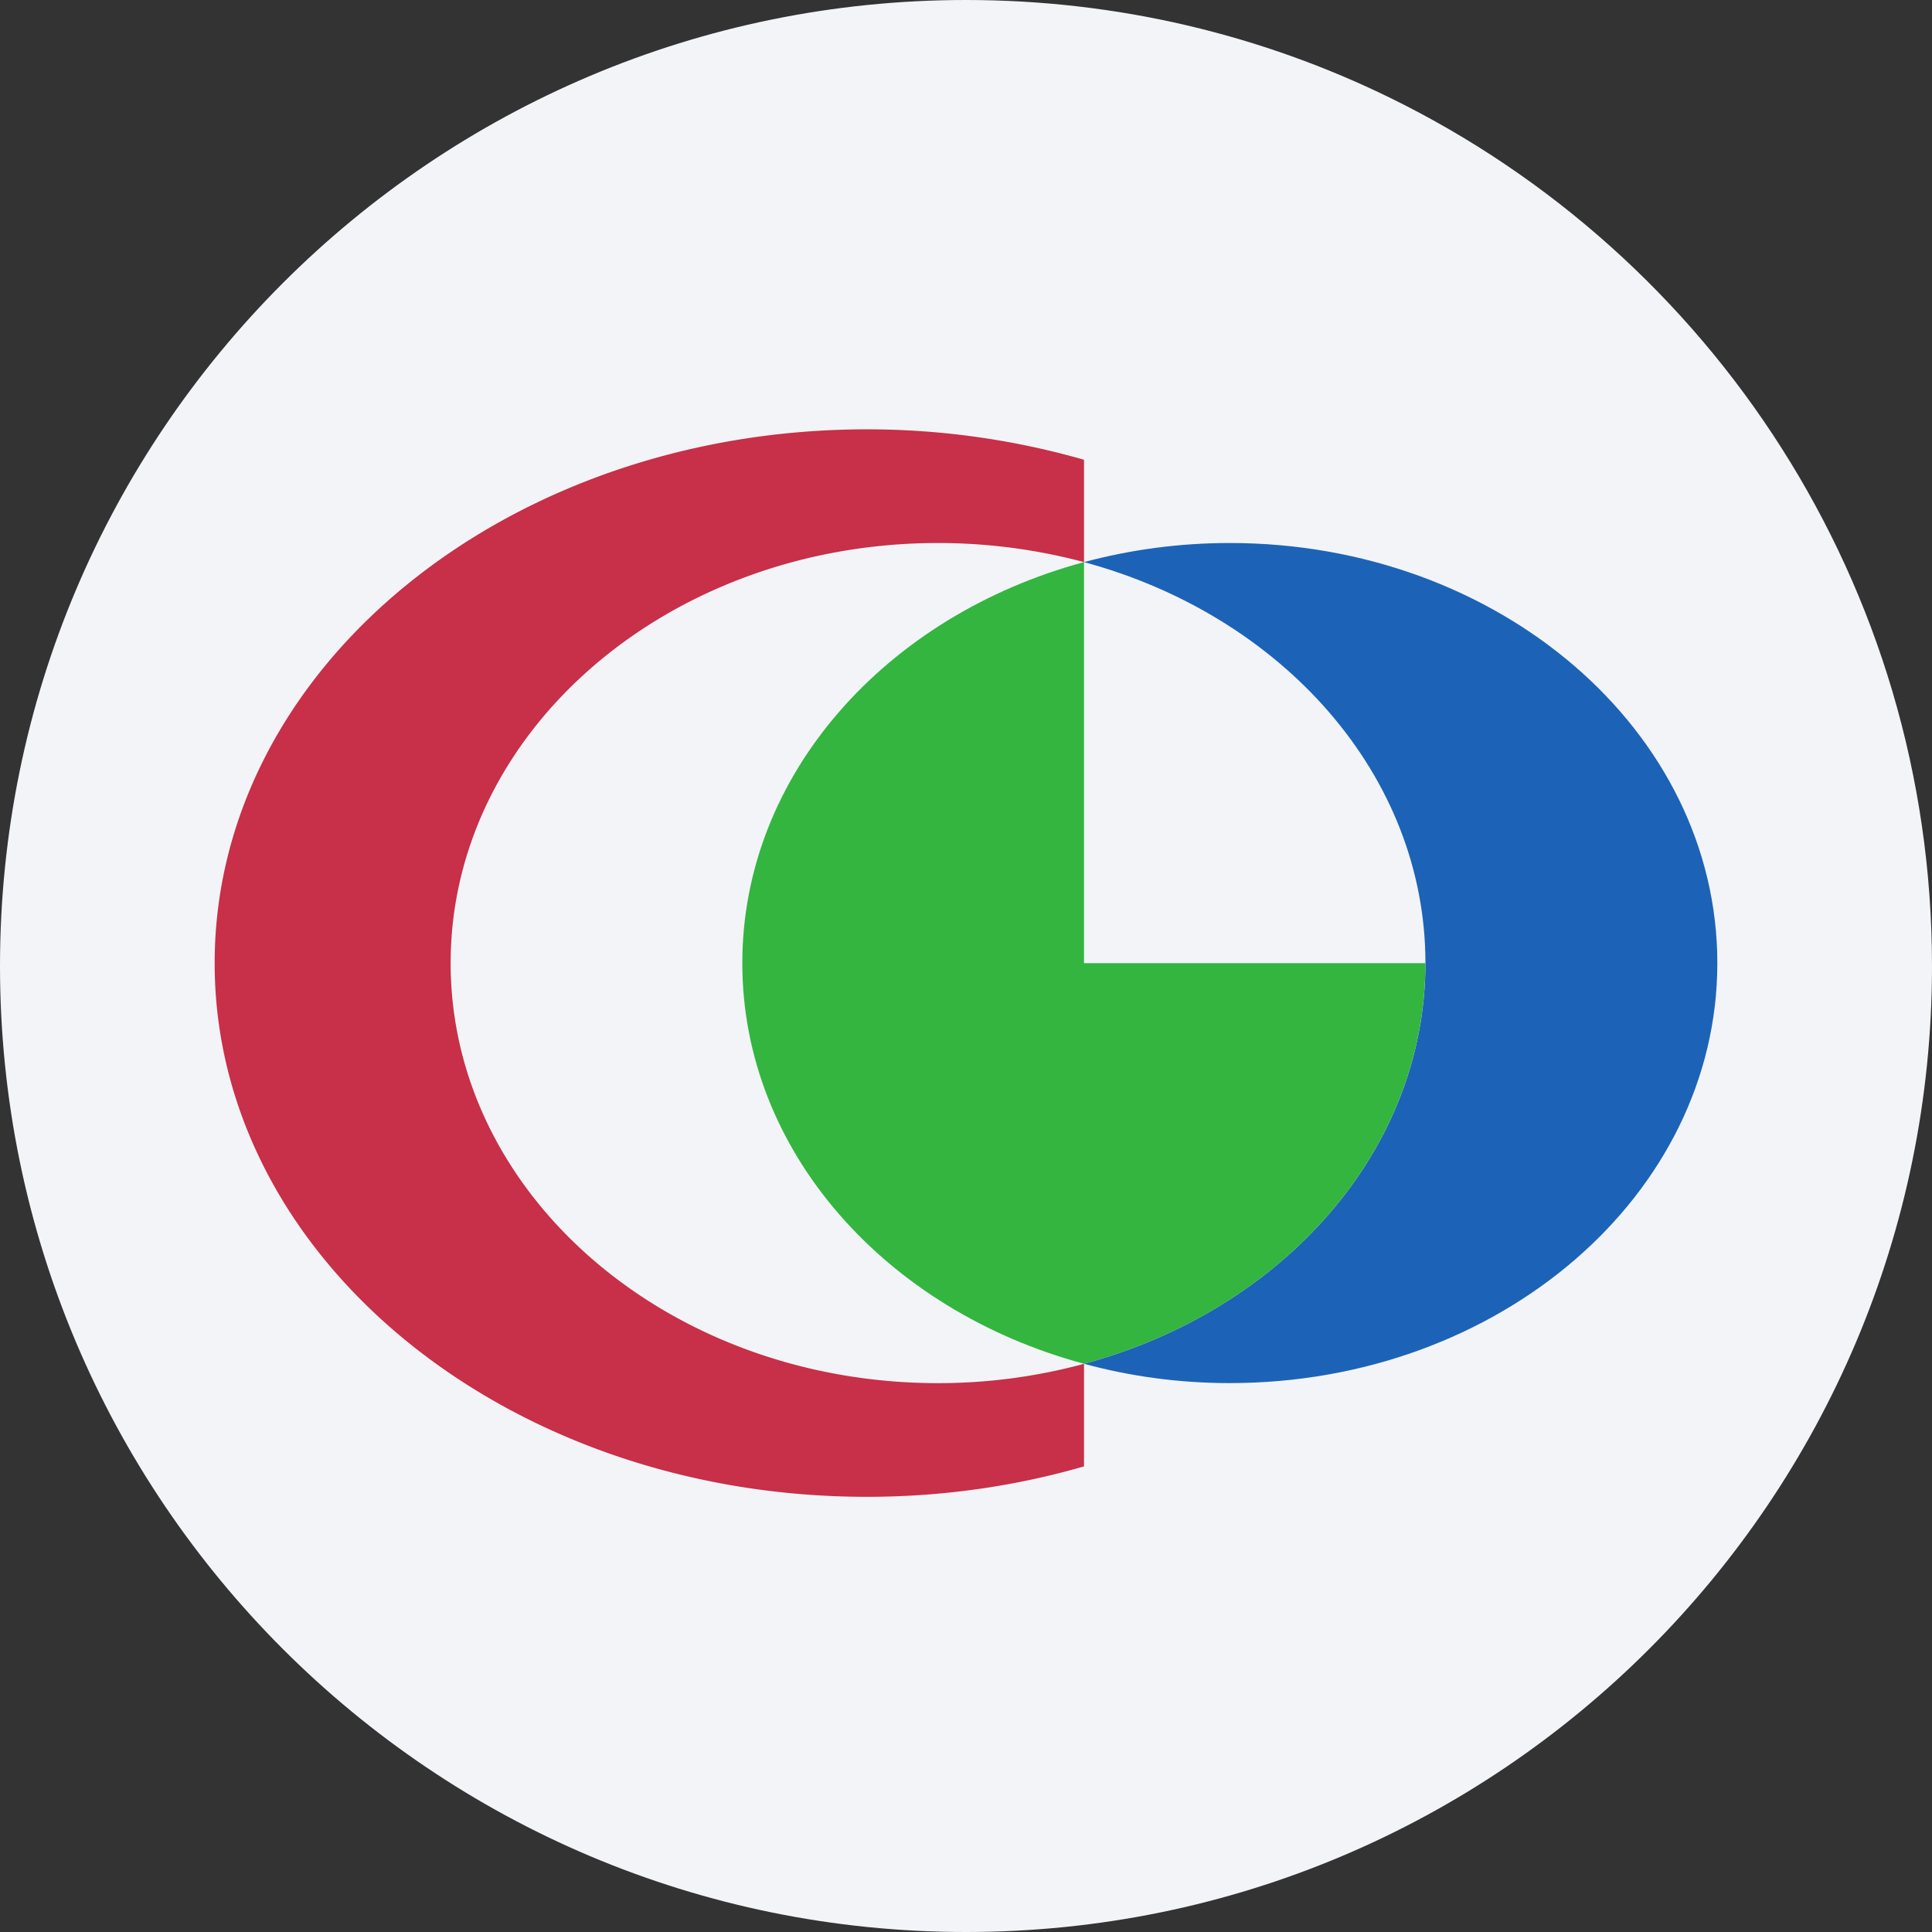 <svg width="36" height="36" fill="none" xmlns="http://www.w3.org/2000/svg"><rect width="100%" height="100%" fill="#333333" stroke="none"/><path d="M18 0c2.837 0 5.52.656 7.907 1.825C31.884 4.753 36 10.895 36 18c0 9.942-8.058 18-18 18-9.94 0-18-8.057-18-18C0 8.06 8.06 0 18 0z" fill="#F2F4F7"/><path d="M17.479 25.773c-5.014 0-9.082-3.505-9.082-7.826 0-4.324 4.068-7.829 9.082-7.829.946 0 1.862.127 2.72.356V8.567A14.659 14.659 0 0 0 16.154 8C9.444 8 4 12.45 4 17.947c0 5.489 5.443 9.944 12.154 9.944 1.417 0 2.777-.2 4.045-.567v-1.911a10.39 10.39 0 0 1-2.72.36" fill="#C82F48"/><path d="M22.914 10.118c-.946 0-1.857.126-2.715.356 3.688.996 6.362 3.964 6.362 7.473 0 3.505-2.674 6.473-6.362 7.465.858.234 1.769.36 2.715.36 5.017 0 9.086-3.504 9.086-7.825 0-4.325-4.069-7.829-9.086-7.829" fill="#1C63B7"/><path d="M20.199 17.947v-7.473c-3.69.996-6.367 3.964-6.367 7.473 0 3.505 2.678 6.473 6.367 7.465 3.688-.992 6.361-3.96 6.361-7.465H20.2" fill="#33B540"/></svg>